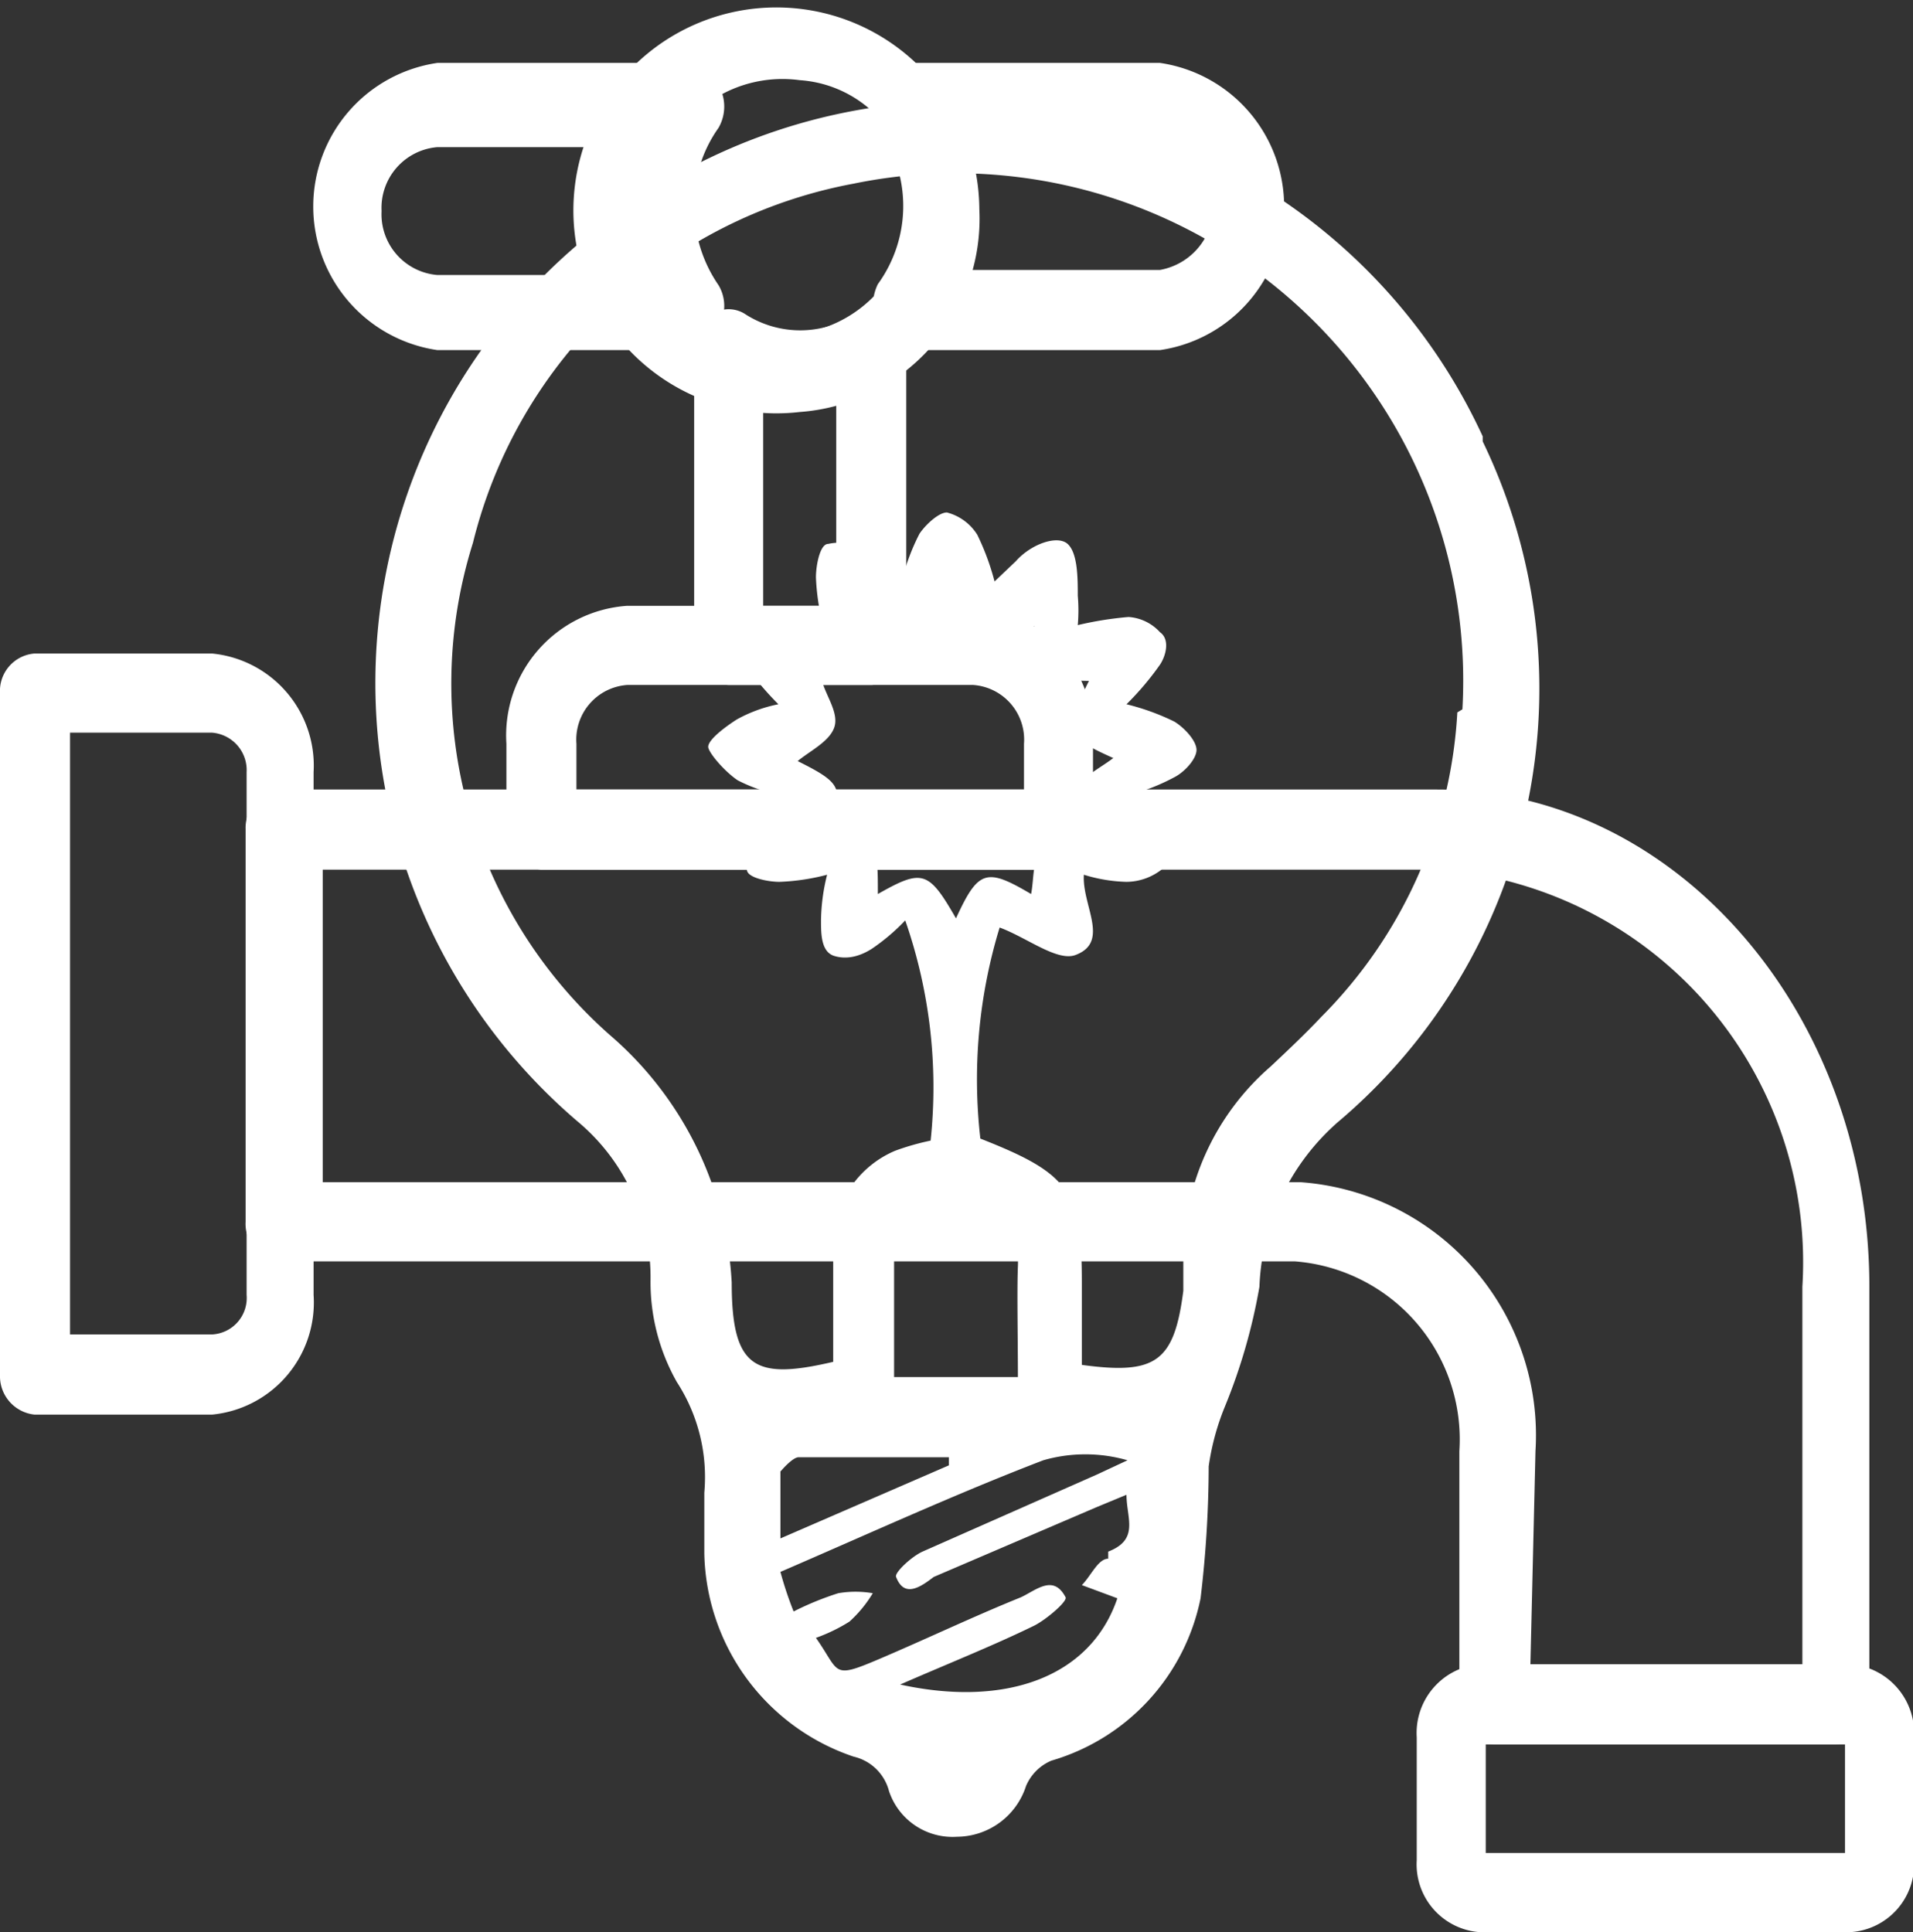 <svg id="Layer_1" data-name="Layer 1" xmlns="http://www.w3.org/2000/svg" viewBox="0 0 18.85 19.04"><rect x="0" y="0" width="18.85" height="19.04" fill="#333333" stroke="none"/><defs><style>.cls-1{fill:#fff;}</style></defs><path class="cls-1" d="M548.66,547.67H545.3a.38.38,0,0,1-.35-.4v-2.49a1.76,1.76,0,0,0-1.62-1.87h-10a.37.37,0,0,1-.34-.39v-3.87a.38.38,0,0,1,.34-.39h11.4c2.35,0,4.26,2.2,4.26,4.9v4.11a.37.37,0,0,1-.34.4m-3-.79h2.68v-3.72a3.88,3.88,0,0,0-3.58-4.11h-11v3.08h9.64a2.5,2.5,0,0,1,2.31,2.65Z" transform="translate(-530.57 -530.48)"/><path class="cls-1" d="M532.66,544.42h-1.75a.38.38,0,0,1-.34-.39v-6.72a.37.37,0,0,1,.34-.39h1.75a1.11,1.11,0,0,1,1,1.17v5.15a1.11,1.11,0,0,1-1,1.18m-1.4-.79h1.4a.36.36,0,0,0,.34-.39v-5.15a.37.37,0,0,0-.34-.39h-1.4Z" transform="translate(-530.57 -530.48)"/><path class="cls-1" d="M541,539.05h-5.1a.38.38,0,0,1-.34-.4v-.84a1.28,1.28,0,0,1,1.19-1.36h3.41a1.28,1.28,0,0,1,1.18,1.36v.84a.37.37,0,0,1-.34.4m-4.75-.79h4.41v-.45a.54.54,0,0,0-.5-.58h-3.41a.54.54,0,0,0-.5.58Z" transform="translate(-530.57 -530.48)"/><path class="cls-1" d="M538.45,534.54a2,2,0,1,1,1.77-2,1.91,1.91,0,0,1-1.77,2m0-3.27a1.26,1.26,0,1,0,1.09,1.24,1.17,1.17,0,0,0-1.09-1.24" transform="translate(-530.57 -530.48)"/><path class="cls-1" d="M537.35,533.93h-2.47a1.43,1.43,0,0,1,0-2.83h2.47a.33.33,0,0,1,.3.22.42.42,0,0,1,0,.42,1.3,1.3,0,0,0-.24.77,1.36,1.36,0,0,0,.24.78.4.4,0,0,1,0,.41.33.33,0,0,1-.3.23m-2.47-2a.6.6,0,0,0-.55.63.6.6,0,0,0,.55.63h1.89a2.59,2.59,0,0,1-.08-.63,2.65,2.65,0,0,1,.08-.63Z" transform="translate(-530.57 -530.48)"/><path class="cls-1" d="M542,533.93h-2.47a.35.35,0,0,1-.31-.23.48.48,0,0,1,0-.42,1.31,1.31,0,0,0,0-1.54.48.48,0,0,1,0-.42.36.36,0,0,1,.31-.22H542a1.43,1.43,0,0,1,0,2.83m-1.9-.79H542a.64.64,0,0,0,0-1.26h-1.9a2.23,2.23,0,0,1,.09.63,2.18,2.18,0,0,1-.09.63" transform="translate(-530.57 -530.48)"/><path class="cls-1" d="M539.16,537.23h-1.41a.36.36,0,0,1-.34-.39v-2.92a.42.42,0,0,1,.17-.34.3.3,0,0,1,.34,0,1,1,0,0,0,1.07,0,.3.3,0,0,1,.34,0,.42.42,0,0,1,.17.34v2.92a.37.37,0,0,1-.34.39m-1.07-.78h.72v-2a1.46,1.46,0,0,1-.72,0Z" transform="translate(-530.57 -530.48)"/><path class="cls-1" d="M548.8,549.52h-3.65a.67.67,0,0,1-.62-.71V547.6a.68.68,0,0,1,.62-.72h3.65a.68.68,0,0,1,.63.72v1.21a.67.67,0,0,1-.63.71m-3.59-.78h3.54v-1.07h-3.54Z" transform="translate(-530.57 -530.48)"/><path class="cls-1" d="M545.18,534.78a5.68,5.68,0,0,0-8.63-2.12,5.68,5.68,0,0,0-.29,8.87,2,2,0,0,1,.72,1.57,2,2,0,0,0,.26,1,1.72,1.72,0,0,1,.27,1.09c0,.26,0,.43,0,.6a2.16,2.16,0,0,0,1.47,2,.47.47,0,0,1,.35.34.66.66,0,0,0,.67.45.72.72,0,0,0,.68-.5.47.47,0,0,1,.25-.25,2.1,2.1,0,0,0,1.47-1.6,11.07,11.07,0,0,0,.08-1.3,2.46,2.46,0,0,1,.16-.59,5.65,5.65,0,0,0,.34-1.18,2.27,2.27,0,0,1,.77-1.62,5.59,5.59,0,0,0,1.43-6.71m-6.91,10.14s.11-.13.17-.13h1.48v.08l-1.66.72c0-.25,0-.46,0-.66m.17-7c.12-.1.31-.19.36-.33s-.08-.31-.12-.46c.53,0,.53,0,.53-.53a1.14,1.14,0,0,0,.46.13,1.23,1.23,0,0,0,.41-.21c.08.09.15.18.24.2s.31-.08.45-.13c0,.5,0,.53.54.54-.25.5-.23.55.24.76-.13.1-.32.19-.37.32s.07.31.11.46c-.13,0-.34,0-.44.11s-.08.3-.11.45c-.44-.26-.52-.24-.74.24-.27-.47-.33-.49-.77-.24,0-.52,0-.52-.56-.55.25-.48.23-.53-.23-.76m1.88,4.47c.22,0,.3.27.29.51s0,.7,0,1.09h-1.22c0-.44,0-.87,0-1.31,0-.06.05-.17.1-.18a2.57,2.57,0,0,1,.82-.11m1.19,3.39c-.1,0-.17.17-.26.26l.35.13c-.26.77-1.09,1.08-2.14.85.48-.21.91-.38,1.32-.58.12-.06.33-.24.31-.28-.12-.23-.29-.07-.44,0-.47.19-.93.41-1.4.61s-.38.13-.62-.21a1.68,1.68,0,0,0,.33-.16,1.23,1.23,0,0,0,.23-.28,1,1,0,0,0-.34,0,2.93,2.93,0,0,0-.44.18,3.56,3.56,0,0,1-.13-.39c.88-.38,1.73-.77,2.59-1.1a1.5,1.5,0,0,1,.83,0l-.3.14-1.72.76c-.11.05-.28.21-.26.25.08.21.24.1.37,0l1.61-.69.29-.12c0,.23.13.44-.18.56m3.44-8.27a4.61,4.61,0,0,1-1.34,3c-.16.17-.33.33-.5.49a2.49,2.49,0,0,0-.86,1.89c0,.11,0,.21,0,.32-.09.7-.27.83-1,.73v-.81c0-.9-.11-1.07-1-1.42a5.13,5.13,0,0,1,.19-2.08c.27.1.57.34.75.27.34-.13.06-.49.08-.79a1.54,1.54,0,0,0,.42.07.57.57,0,0,0,.38-.15c.05-.07,0-.25-.09-.36a1.7,1.7,0,0,0-.29-.34,2,2,0,0,0,.47-.18c.1-.05.22-.18.22-.27s-.12-.22-.22-.28a2.32,2.32,0,0,0-.47-.17,2.85,2.85,0,0,0,.33-.39c.06-.09.1-.25,0-.32a.46.46,0,0,0-.31-.15,3.43,3.43,0,0,0-.5.08,1.67,1.67,0,0,0,0-.29c0-.17,0-.42-.1-.51s-.36,0-.51.17l-.21.2a2.46,2.46,0,0,0-.17-.46.5.5,0,0,0-.3-.22c-.08,0-.21.12-.27.21a2.12,2.12,0,0,0-.17.45,2.49,2.49,0,0,0-.36-.3.55.55,0,0,0-.37-.05c-.08,0-.12.21-.12.33a2.23,2.23,0,0,0,.07.47,2.86,2.86,0,0,0-.45-.08c-.13,0-.31,0-.36.14s0,.26.07.37a3,3,0,0,0,.3.35,1.4,1.4,0,0,0-.41.15c-.11.07-.3.21-.28.28s.17.24.29.32a1.54,1.54,0,0,0,.4.14,2.53,2.53,0,0,0-.31.37.45.45,0,0,0,0,.37c0,.08.21.12.32.12a2.14,2.14,0,0,0,.47-.07,1.93,1.93,0,0,0-.06.45c0,.13,0,.31.13.35s.26,0,.37-.07a2,2,0,0,0,.33-.28,5,5,0,0,1,.25,2.17,2.47,2.47,0,0,0-.35.1,1,1,0,0,0-.61.9c0,.4,0,.79,0,1.18-.77.18-1,.07-1-.78a3.46,3.46,0,0,0-1.2-2.44,4.62,4.62,0,0,1-1.35-4.85,4.76,4.76,0,0,1,3.75-3.54,5,5,0,0,1,6,5.18" transform="translate(-530.57 -530.48)"/></svg>